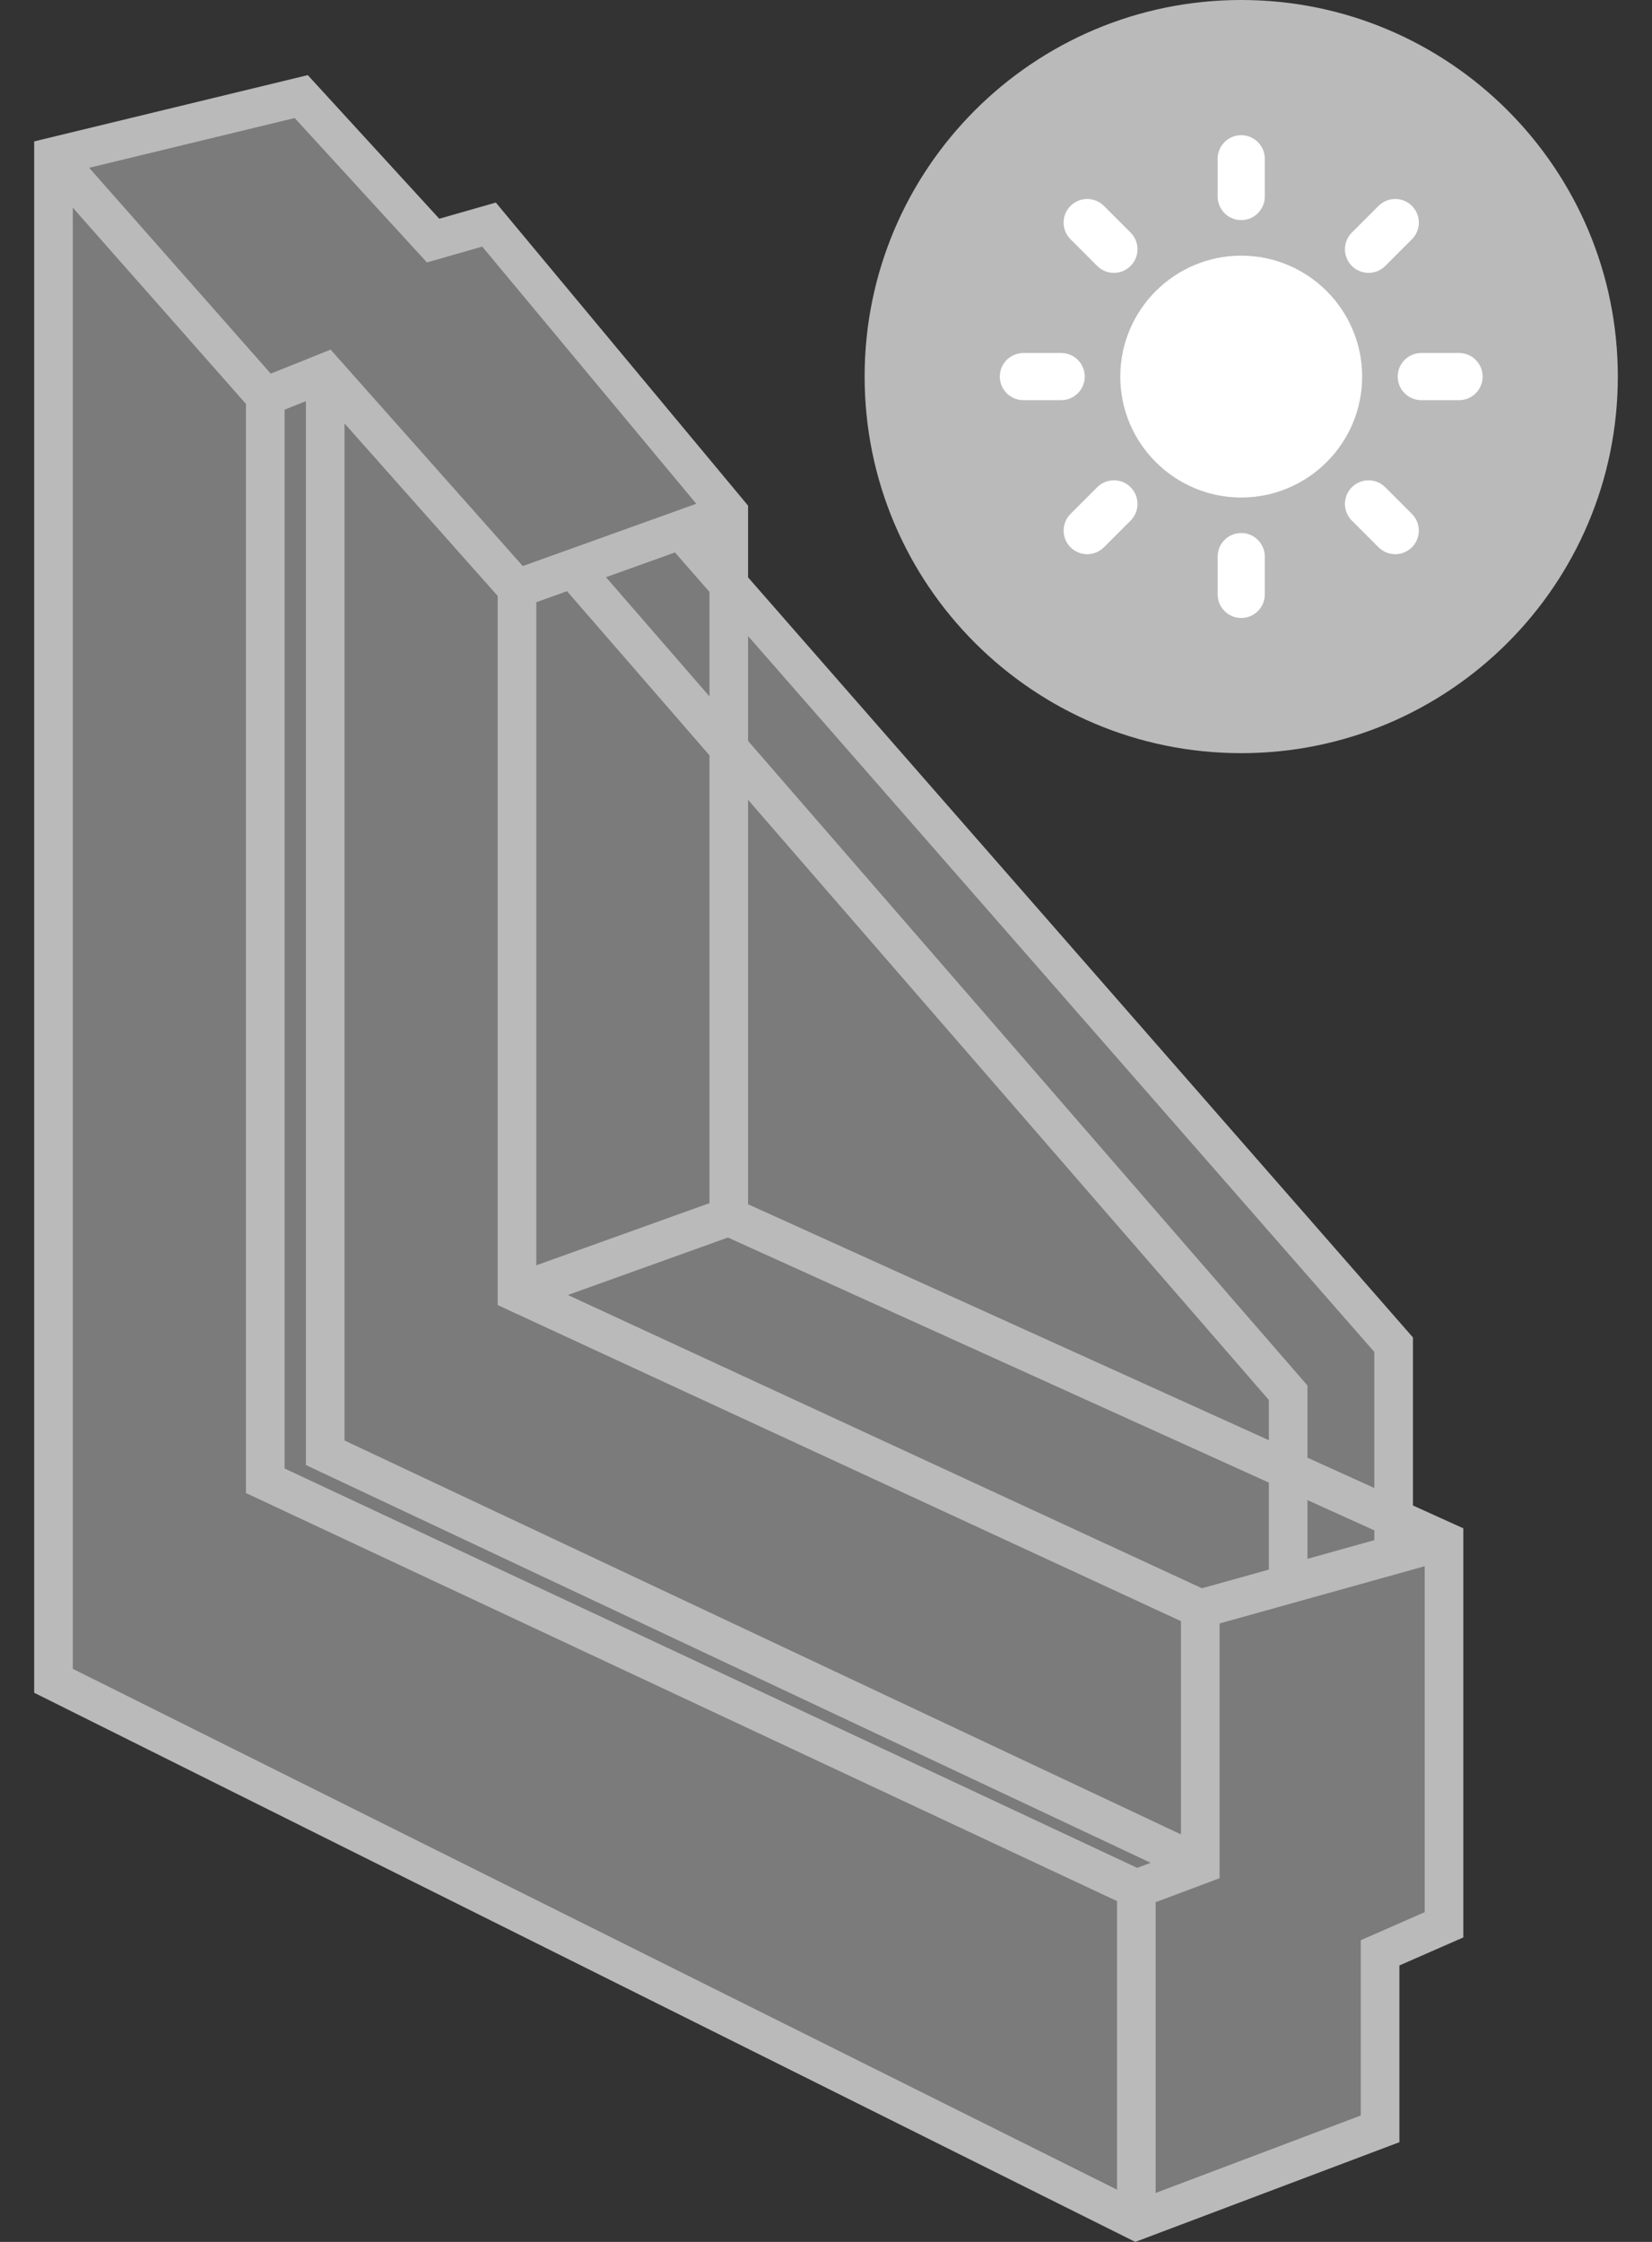 <svg width="42" height="57" viewBox="0 0 42 57" fill="none" xmlns="http://www.w3.org/2000/svg">
<rect x="0" y="0" width="42" height="57" fill="#333333" stroke="none"/>
<path d="M1.36 42.734V3.981L7.659 2.455L11.011 6.117L12.433 5.71L18.528 13.033V14.864L35.432 34.19V38.594L36.712 39.174V48.938L35.087 49.65V54.126L28.89 56.465L1.36 42.734Z" fill="#C4C4C4" fill-opacity="0.5"/>
<path fill-rule="evenodd" clip-rule="evenodd" d="M7.825 1.91L11.168 5.561L12.606 5.15L19.019 12.856V14.68L35.923 34.005V38.277L37.203 38.857V49.259L35.578 49.971V54.465L28.863 57L0.869 43.038V3.595L7.825 1.91ZM34.941 37.832V34.374L19.019 16.172V18.838L33.241 35.227V37.062L34.941 37.832ZM33.241 38.14L34.941 38.91V39.158L33.241 39.633V38.14ZM32.259 36.617V35.594L19.019 20.336V30.618L32.259 36.617ZM18.037 30.59V19.204L14.416 15.031L13.635 15.311V32.17L18.037 30.59ZM14.438 32.925L30.557 40.381L32.259 39.907V37.695L18.507 31.464L14.438 32.925ZM30.024 41.217L12.653 33.181V15.152L8.759 10.766V36.624L30.024 46.639V41.217ZM29.254 47.361L7.777 37.248V10.199L7.235 10.416V37.336L28.911 47.49L29.254 47.361ZM28.399 48.335L6.253 37.96V10.269L1.851 5.28V42.43L28.399 55.672V48.335ZM29.381 55.755L34.596 53.786V49.329L36.221 48.617V39.821L31.006 41.276V47.753L29.381 48.363V55.755ZM2.267 4.266L6.883 9.499L8.406 8.889L13.291 14.392L17.702 12.808L12.26 6.27L10.854 6.672L7.492 3.001L2.267 4.266ZM17.16 14.046L15.407 14.675L18.037 17.706V15.049L17.16 14.046Z" fill="#BABABA"/>
<path d="M41.131 9.574C41.131 14.862 36.844 19.149 31.557 19.149C26.269 19.149 21.982 14.862 21.982 9.574C21.982 4.287 26.269 0 31.557 0C36.844 0 41.131 4.287 41.131 9.574Z" fill="#BABABA"/>
<g clip-path="url(#clip0)">
<path d="M31.557 6.5C29.861 6.5 28.482 7.879 28.482 9.575C28.482 11.27 29.861 12.649 31.557 12.649C33.252 12.649 34.631 11.27 34.631 9.575C34.631 7.879 33.252 6.5 31.557 6.5Z" fill="white"/>
<path d="M31.556 5.596C31.225 5.596 30.957 5.328 30.957 4.997V4.037C30.957 3.706 31.225 3.437 31.556 3.437C31.888 3.437 32.156 3.706 32.156 4.037V4.997C32.156 5.328 31.888 5.596 31.556 5.596Z" fill="white"/>
<path d="M31.556 13.552C31.225 13.552 30.957 13.821 30.957 14.152V15.112C30.957 15.443 31.225 15.712 31.556 15.712C31.888 15.712 32.156 15.443 32.156 15.112V14.152C32.156 13.821 31.888 13.552 31.556 13.552Z" fill="white"/>
<path d="M34.369 6.762C34.135 6.527 34.135 6.148 34.369 5.913L35.048 5.235C35.282 5.001 35.662 5.001 35.896 5.235C36.131 5.469 36.131 5.849 35.896 6.083L35.218 6.762C34.983 6.996 34.604 6.996 34.369 6.762Z" fill="white"/>
<path d="M28.744 12.388C28.51 12.153 28.13 12.153 27.895 12.388L27.217 13.066C26.983 13.3 26.983 13.681 27.217 13.915C27.451 14.149 27.831 14.149 28.065 13.915L28.744 13.236C28.978 13.002 28.978 12.622 28.744 12.388Z" fill="white"/>
<path d="M35.535 9.575C35.535 9.243 35.803 8.975 36.135 8.975H37.094C37.426 8.975 37.694 9.243 37.694 9.575C37.694 9.906 37.426 10.174 37.094 10.174H36.135C35.803 10.174 35.535 9.906 35.535 9.575Z" fill="white"/>
<path d="M27.578 9.575C27.578 9.243 27.31 8.975 26.978 8.975H26.019C25.688 8.975 25.419 9.243 25.419 9.575C25.419 9.906 25.688 10.174 26.019 10.174H26.979C27.31 10.174 27.578 9.906 27.578 9.575Z" fill="white"/>
<path d="M34.369 12.388C34.603 12.154 34.983 12.154 35.218 12.388L35.896 13.067C36.13 13.3 36.13 13.681 35.896 13.915C35.662 14.149 35.282 14.149 35.048 13.915L34.369 13.236C34.135 13.002 34.135 12.622 34.369 12.388Z" fill="white"/>
<path d="M28.744 6.762C28.978 6.527 28.978 6.148 28.744 5.913L28.065 5.235C27.831 5.001 27.451 5.001 27.217 5.235C26.982 5.469 26.982 5.849 27.217 6.083L27.895 6.762C28.13 6.996 28.509 6.996 28.744 6.762Z" fill="white"/>
</g>
<defs>
<clipPath id="clip0">
<rect width="12.275" height="12.275" fill="white" transform="translate(25.419 3.437)"/>
</clipPath>
</defs>
</svg>
